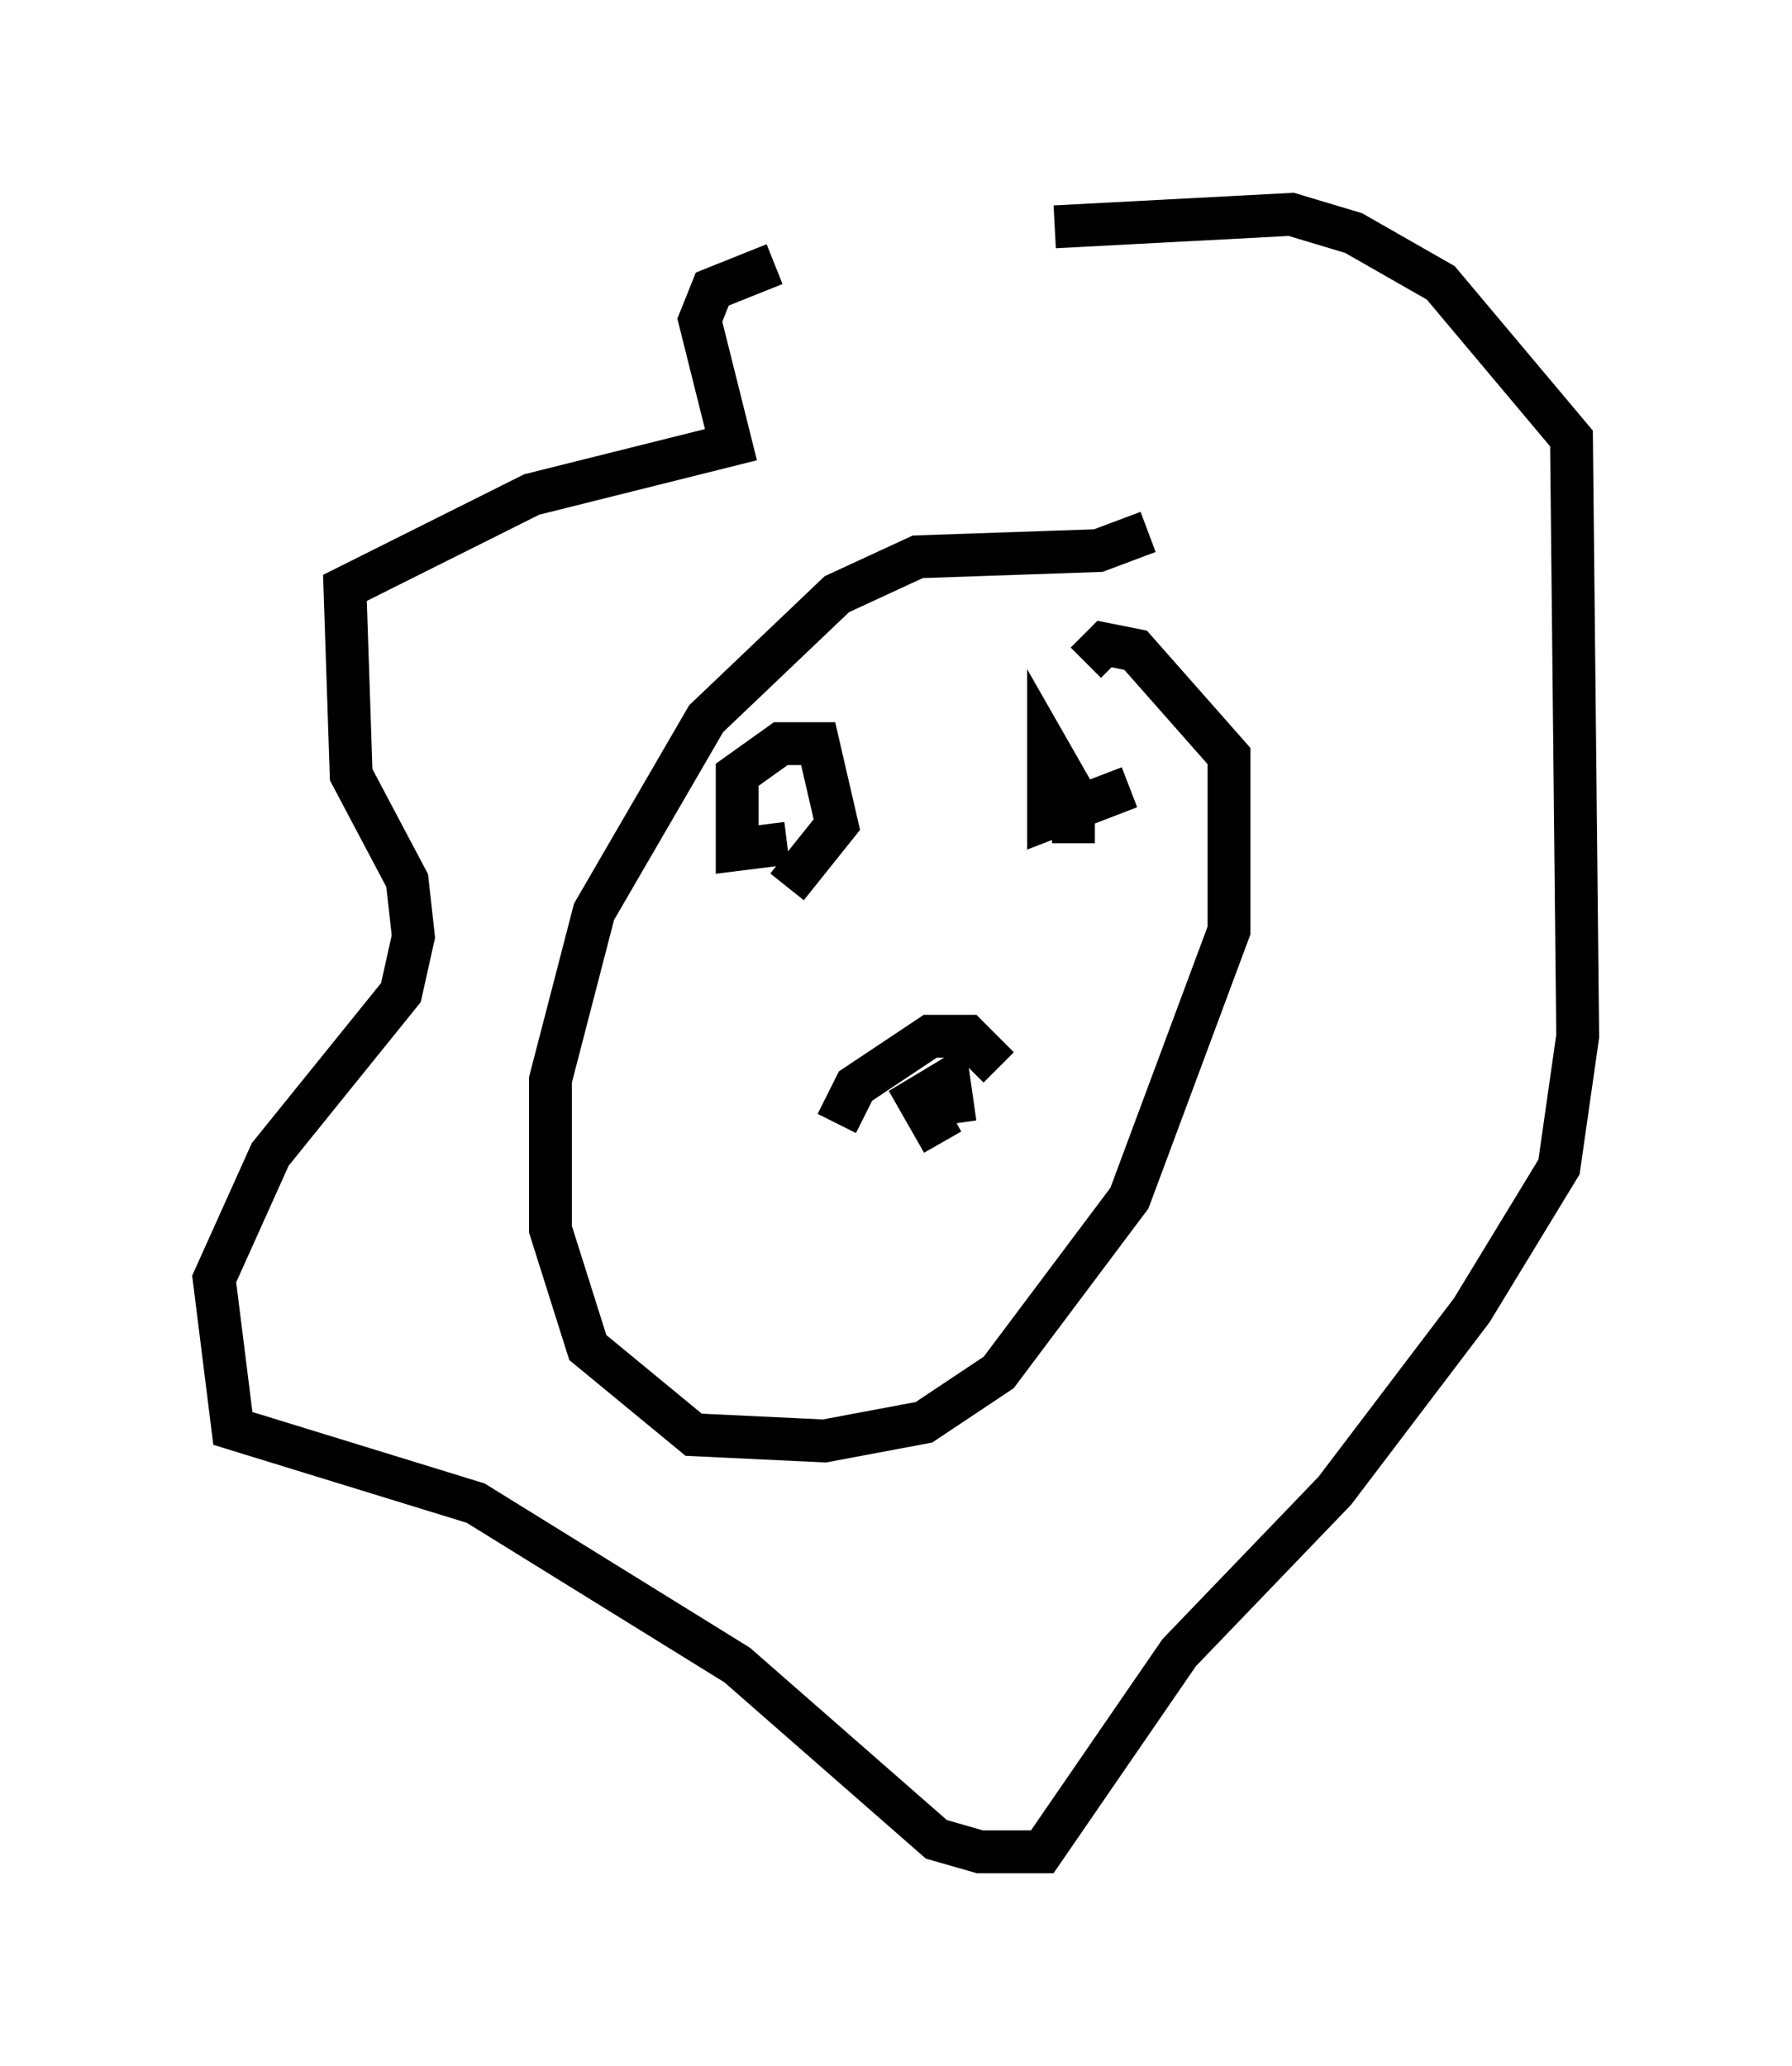 <?xml version="1.0" encoding="utf-8" ?>
<svg baseProfile="full" height="48.201" version="1.1" width="41.81" xmlns="http://www.w3.org/2000/svg" xmlns:ev="http://www.w3.org/2001/xml-events" xmlns:xlink="http://www.w3.org/1999/xlink"><defs /><rect fill="white" height="48.201" width="41.81" x="0" y="0" /><path d="M28.24, 6.162 m-10.168, 0.0 l-1.453, 0.581 -0.291, 0.726 l0.726, 2.905 -4.648, 1.162 l-4.358, 2.179 0.145, 4.358 l1.307, 2.469 0.145, 1.307 l-0.291, 1.307 -3.05, 3.777 l-1.307, 2.905 0.436, 3.486 l5.665, 1.743 6.101, 3.777 l4.648, 4.067 1.017, 0.291 l1.453, 0.0 3.196, -4.648 l3.631, -3.777 3.196, -4.212 l2.034, -3.341 0.436, -3.05 l-0.145, -13.944 -3.05, -3.631 l-2.034, -1.162 -1.453, -0.436 l-5.52, 0.291 m2.179, 7.117 l-1.162, 0.436 -4.212, 0.145 l-1.888, 0.872 -3.05, 2.905 l-2.615, 4.503 -1.017, 3.922 l0.0, 3.486 0.872, 2.76 l2.469, 2.034 3.05, 0.145 l2.324, -0.436 1.743, -1.162 l3.05, -4.067 2.324, -6.246 l0.0, -4.067 -2.179, -2.469 l-0.726, -0.145 -0.436, 0.436 m-5.81, 10.749 l0.436, -0.872 1.743, -1.162 l0.872, 0.0 0.726, 0.726 m-1.307, 1.743 l-0.581, -1.017 0.726, -0.436 l0.145, 1.017 m-3.922, -6.536 l-1.162, 0.145 0.0, -1.743 l1.017, -0.726 0.872, 0.0 l0.436, 1.888 -1.162, 1.453 m7.989, -2.324 l-1.888, 0.726 0.0, -1.598 l0.581, 1.017 0.0, 1.162 " fill="none" stroke="black" stroke-width="1" /></svg>